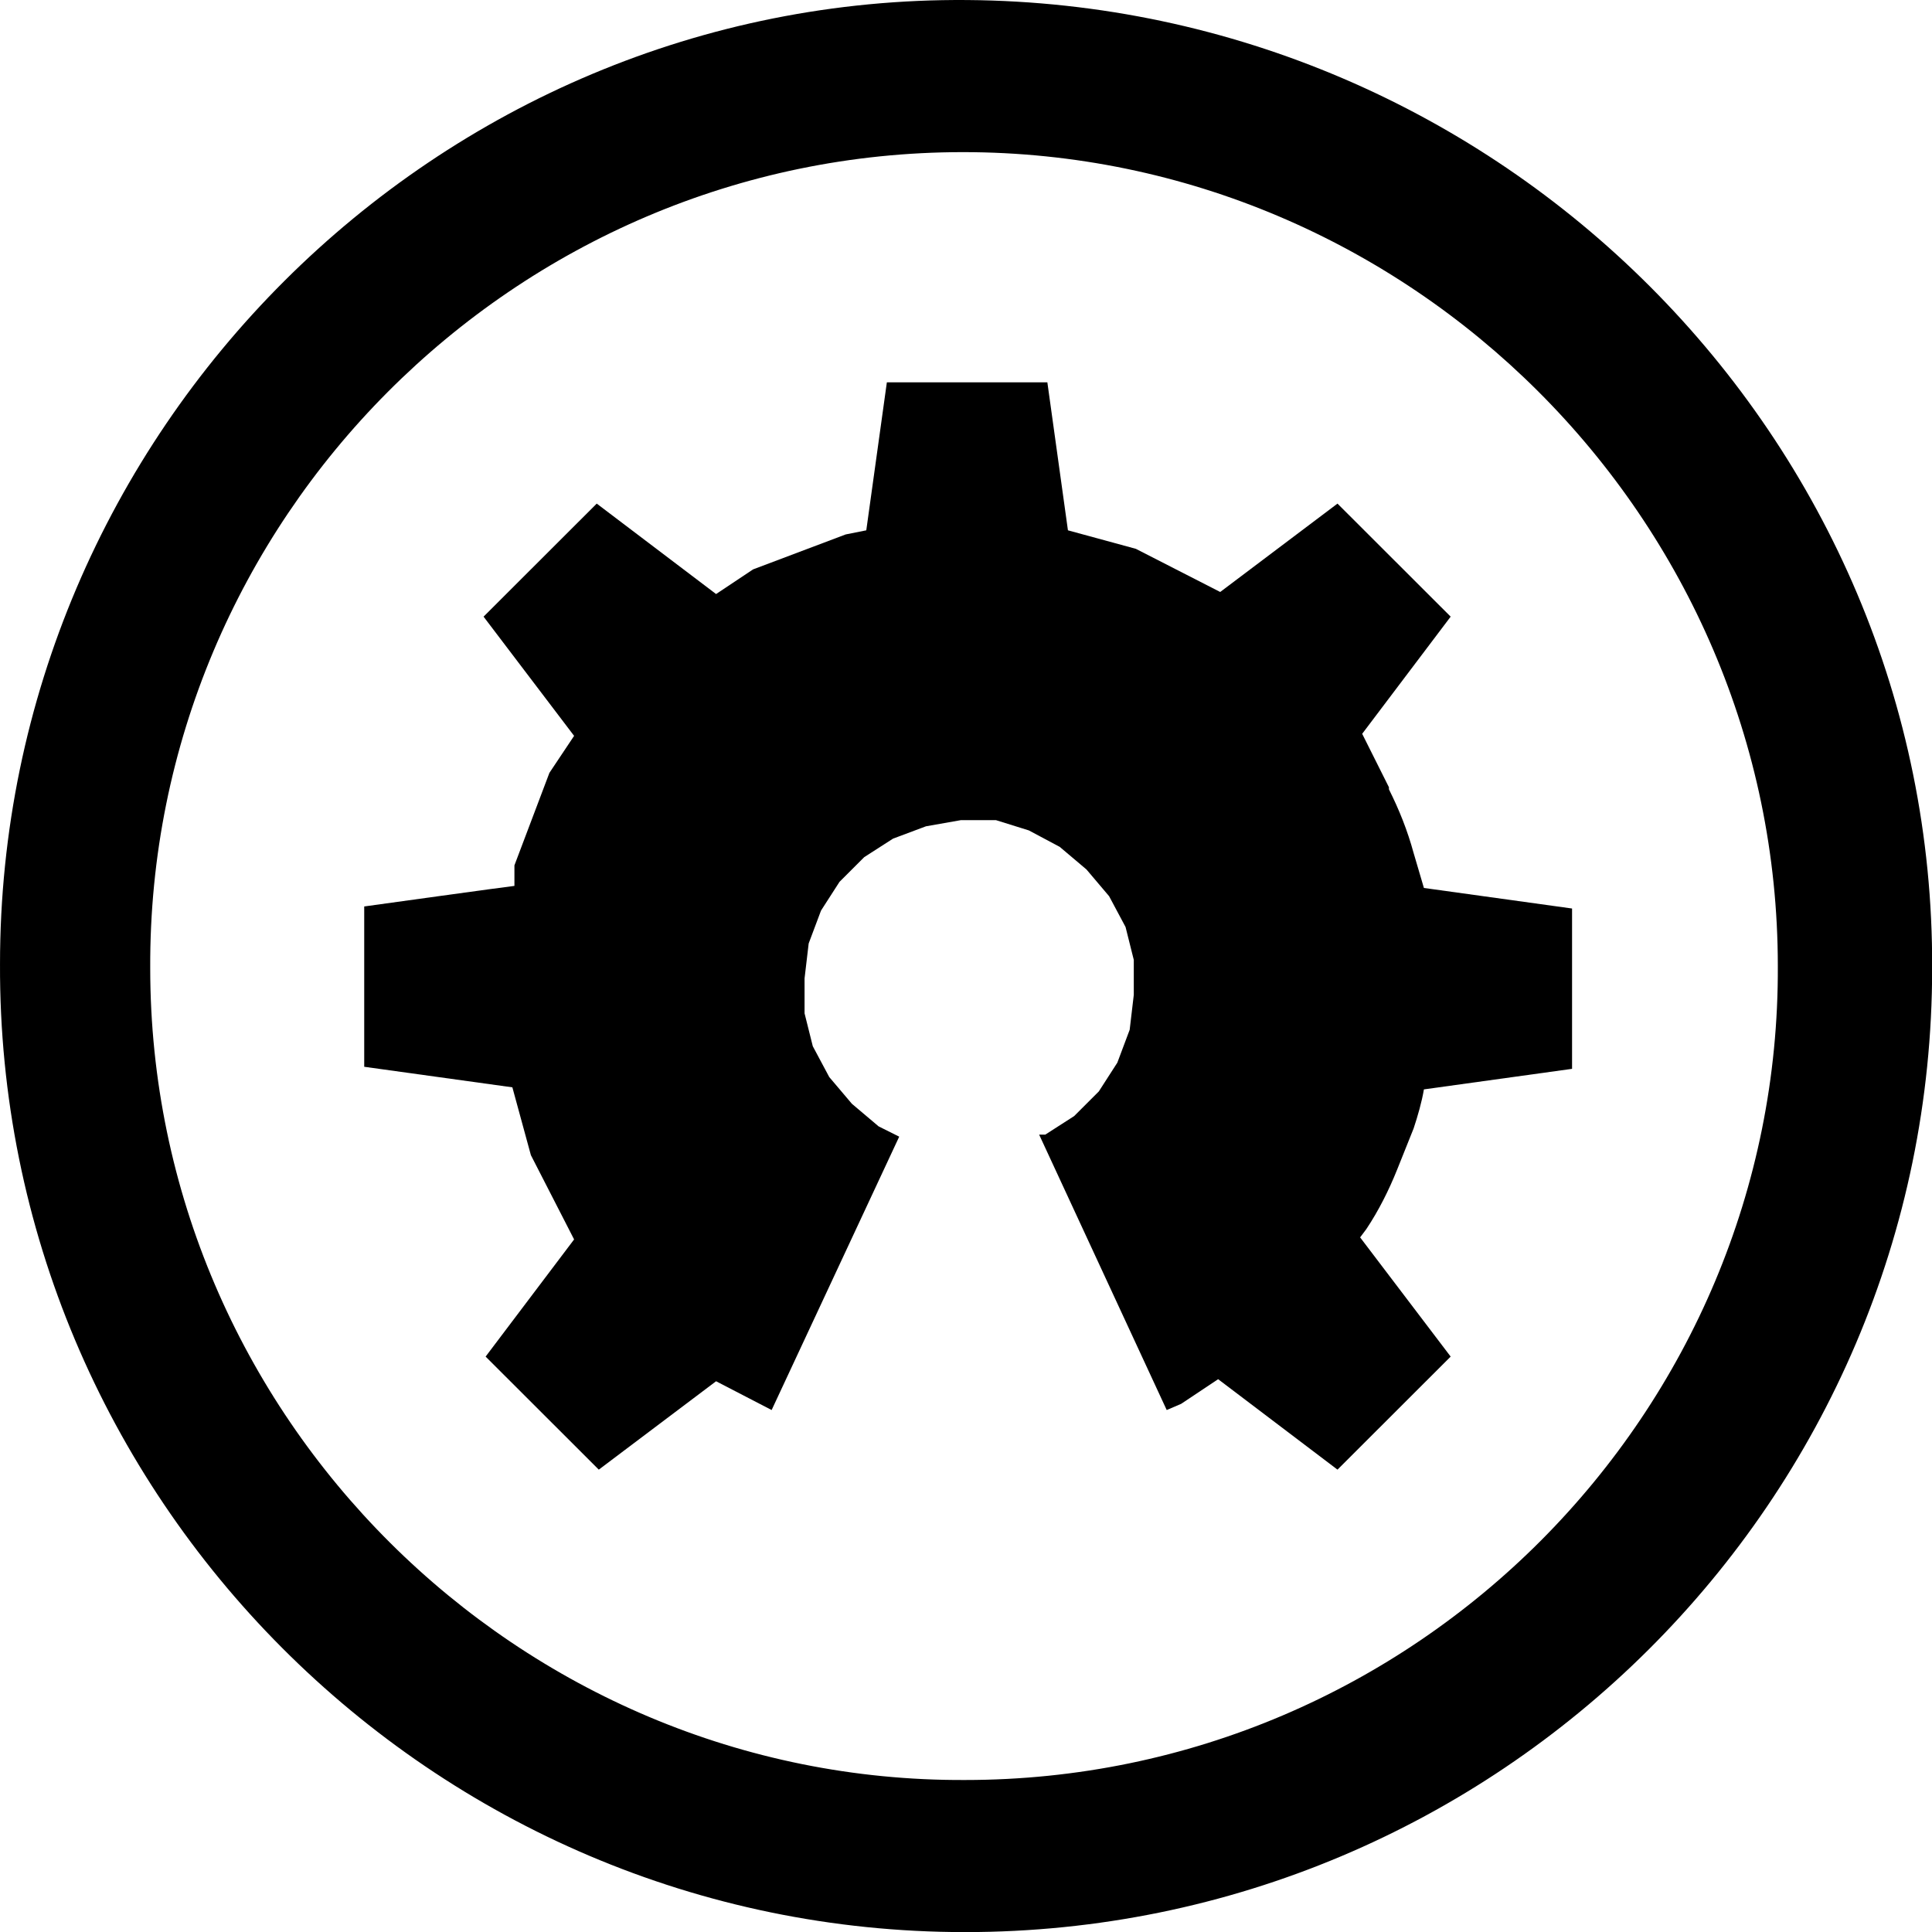 <?xml version="1.0" encoding="UTF-8" standalone="no"?>
<svg
   xmlns:dc="http://purl.org/dc/elements/1.1/"
   xmlns:cc="http://creativecommons.org/ns#"
   xmlns:rdf="http://www.w3.org/1999/02/22-rdf-syntax-ns#"
   xmlns:svg="http://www.w3.org/2000/svg"
   xmlns="http://www.w3.org/2000/svg"
   xmlns:sodipodi="http://sodipodi.sourceforge.net/DTD/sodipodi-0.dtd"
   xmlns:inkscape="http://www.inkscape.org/namespaces/inkscape"
   version="1.1"
   viewBox="0 0 512 512"
   id="svg11"
   sodipodi:docname="Gear icon - black.svg"
   width="512"
   height="512"
   inkscape:version="1.0.1 (3bc2e813f5, 2020-09-07)">
  <defs
     id="defs15" />
  <sodipodi:namedview
     pagecolor="#ffffff"
     bordercolor="#666666"
     borderopacity="1"
     objecttolerance="10"
     gridtolerance="10"
     guidetolerance="10"
     inkscape:pageopacity="0"
     inkscape:pageshadow="2"
     inkscape:window-width="1920"
     inkscape:window-height="1017"
     id="namedview13"
     showgrid="false"
     inkscape:zoom="1"
     inkscape:cx="194.2141"
     inkscape:cy="229.3789"
     inkscape:window-x="-8"
     inkscape:window-y="-8"
     inkscape:window-maximized="1"
     inkscape:current-layer="svg11" />
  <!-- Generator: Adobe Illustrator 28.7.2, SVG Export Plug-In . SVG Version: 1.2.0 Build 154)  -->
  <g
     id="g9"
     transform="matrix(5.453,0,0,5.447,-11.448,-10.886)">
    <g
       id="Layer_1">
      <g
         id="g6">
        <path
           d="M 69.6,40.3 68.3,37.7 72.6,32 67.1,26.5 61.4,30.8 57.3,28.7 54,27.8 53,20.6 h -7.8 l -1,7.2 -1,0.2 -4.5,1.7 -1.8,1.2 -5.8,-4.4 -5.5,5.5 4.4,5.8 -1.2,1.8 -1.7,4.5 v 1 c -0.1,0 -7.3,1 -7.3,1 v 7.8 l 7.2,1 0.9,3.3 2.1,4.1 -4.3,5.7 5.5,5.5 5.7,-4.3 2.7,1.4 6.2,-13.3 -1,-0.5 -1.3,-1.1 -1.1,-1.3 -0.8,-1.5 -0.4,-1.6 v -1.7 c 0,0 0.2,-1.7 0.2,-1.7 l 0.6,-1.6 0.9,-1.4 1.2,-1.2 1.4,-0.9 1.6,-0.6 1.7,-0.3 h 1.7 c 0,0 1.6,0.5 1.6,0.5 l 1.5,0.8 1.3,1.1 1.1,1.3 0.8,1.5 0.4,1.6 v 1.7 c 0,0 -0.2,1.7 -0.2,1.7 l -0.6,1.6 -0.9,1.4 -1.2,1.2 -1.4,0.9 h -0.3 c 0,0 6.2,13.4 6.2,13.4 l 0.7,-0.3 1.8,-1.2 5.8,4.4 5.5,-5.5 -4.4,-5.8 0.3,-0.4 c 0.6,-0.9 1.1,-1.9 1.5,-2.9 l 0.8,-2 C 71,56.3 71.2,55.6 71.3,55 v 0 c 0,0 7.2,-1 7.2,-1 v -7.8 l -7.2,-1 -0.5,-1.7 c -0.3,-1.1 -0.7,-2.1 -1.2,-3.1 z"
           id="path2" />
        <path
           d="M 96,49.1 C 96,75 74.9,96 49,96 23.1,96 2,74.8 2.1,48.9 2.1,23 23.3,1.8 49.1,2 75,2.2 96.1,23.3 96,49.1 Z M 48.9,9.4 C 27.1,9.4 9.3,27.3 9.4,49.1 9.4,70.9 27.3,88.7 49,88.6 70.9,88.6 88.6,70.7 88.5,49 88.5,27.2 70.6,9.4 48.9,9.4 Z"
           id="path4"
           sodipodi:nodetypes="csccccscccs" />
      </g>
    </g>
  </g>
</svg>
